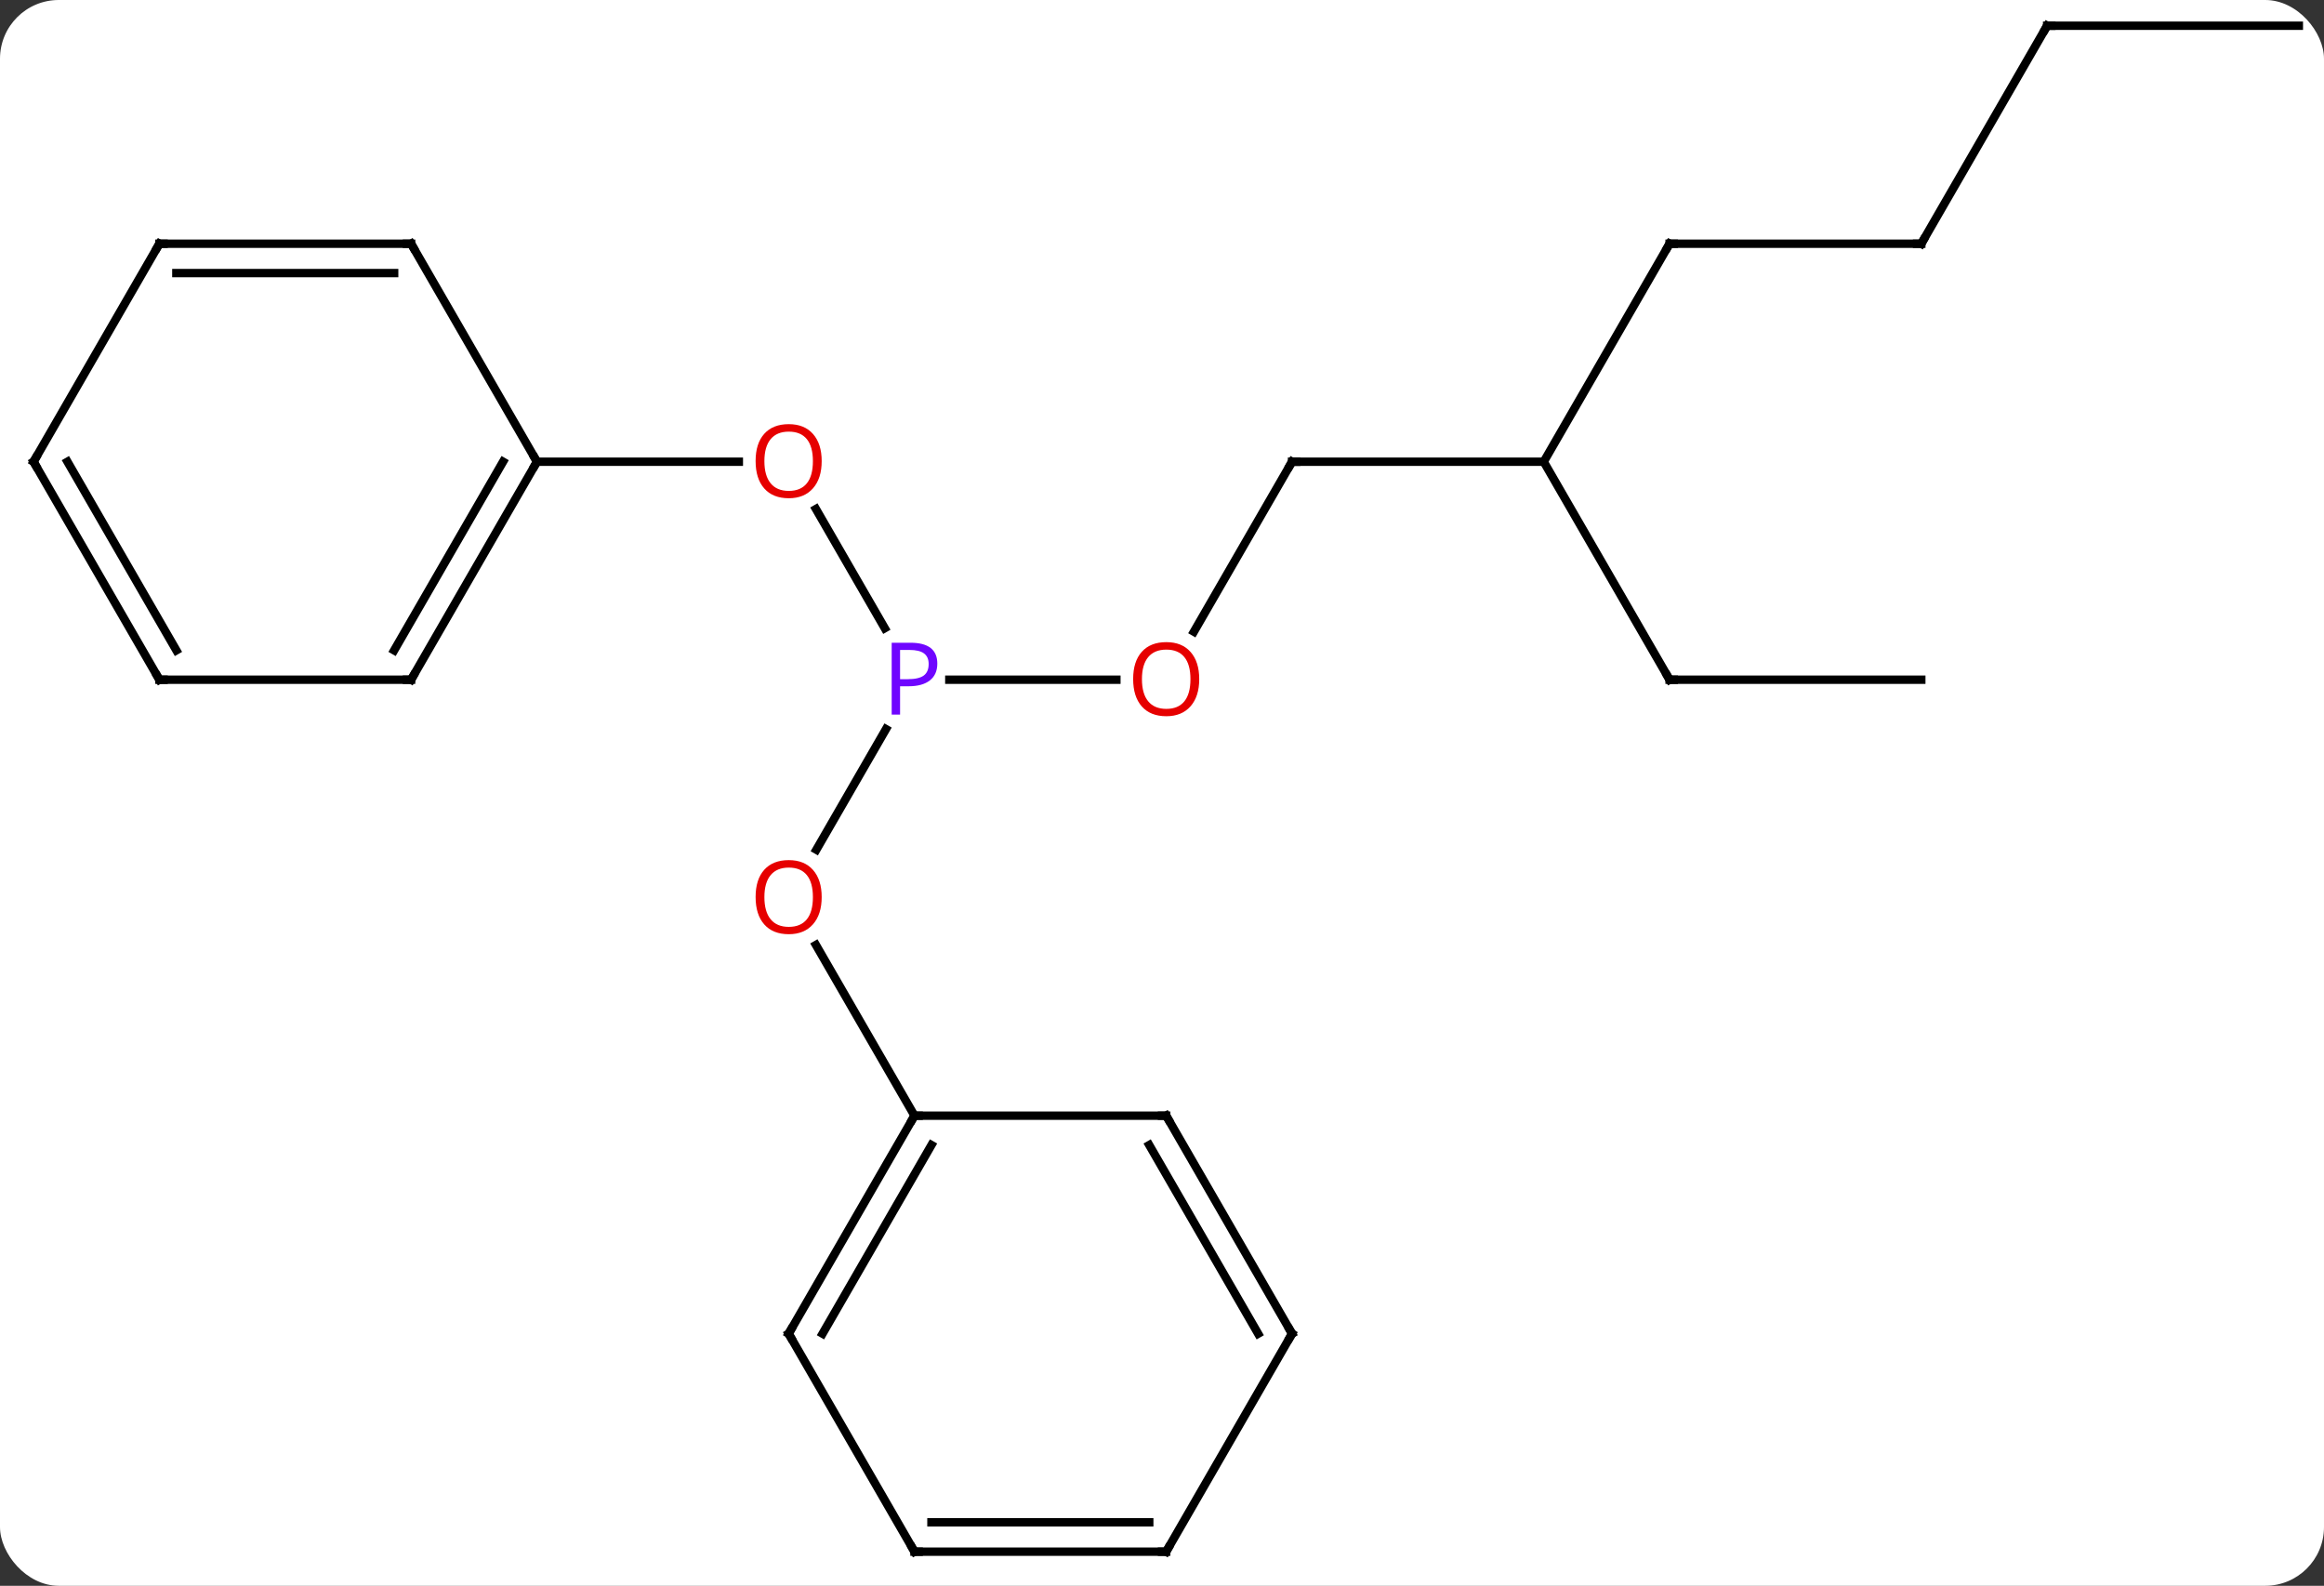 <svg width="277" viewBox="0 0 277 189" style="fill-opacity:1; color-rendering:auto; color-interpolation:auto; text-rendering:auto; stroke:black; stroke-linecap:square; stroke-miterlimit:10; shape-rendering:auto; stroke-opacity:1; fill:black; stroke-dasharray:none; font-weight:normal; stroke-width:1; font-family:'Open Sans'; font-style:normal; stroke-linejoin:miter; font-size:12; stroke-dashoffset:0; image-rendering:auto;" height="189" class="cas-substance-image" xmlns:xlink="http://www.w3.org/1999/xlink" xmlns="http://www.w3.org/2000/svg"><rect x="0" y="0" width="277" height="189" fill="#333333" stroke="none"/><svg class="cas-substance-single-component"><rect y="0" x="0" width="277" stroke="none" ry="7" rx="7" height="189" fill="white" class="cas-substance-group"/><svg y="0" x="0" width="277" viewBox="0 0 277 189" style="fill:black;" height="189" class="cas-substance-single-component-image"><svg><g><g transform="translate(139,94)" style="text-rendering:geometricPrecision; color-rendering:optimizeQuality; color-interpolation:linearRGB; stroke-linecap:butt; image-rendering:optimizeQuality;"><line y2="7.268" y1="-7.102" x2="-41.697" x1="-33.4" style="fill:none;"/><line y2="-33.334" y1="-19.128" x2="-41.746" x1="-33.544" style="fill:none;"/><line y2="-12.99" y1="-12.99" x2="-5.938" x1="-25.849" style="fill:none;"/><line y2="38.97" y1="18.626" x2="-30" x1="-41.746" style="fill:none;"/><line y2="-38.97" y1="-38.97" x2="-75" x1="-50.938" style="fill:none;"/><line y2="-38.97" y1="-18.712" x2="15" x1="3.304" style="fill:none;"/><line y2="-38.97" y1="-38.97" x2="45" x1="15" style="fill:none;"/><line y2="-64.953" y1="-38.97" x2="60" x1="45" style="fill:none;"/><line y2="-12.99" y1="-38.97" x2="60" x1="45" style="fill:none;"/><line y2="-64.953" y1="-64.953" x2="90" x1="60" style="fill:none;"/><line y2="-12.99" y1="-12.99" x2="90" x1="60" style="fill:none;"/><line y2="-90.933" y1="-64.953" x2="105" x1="90" style="fill:none;"/><line y2="-90.933" y1="-90.933" x2="135" x1="105" style="fill:none;"/><line y2="64.953" y1="38.97" x2="-45" x1="-30" style="fill:none;"/><line y2="64.953" y1="42.47" x2="-40.959" x1="-27.979" style="fill:none;"/><line y2="38.97" y1="38.97" x2="0" x1="-30" style="fill:none;"/><line y2="90.933" y1="64.953" x2="-30" x1="-45" style="fill:none;"/><line y2="64.953" y1="38.97" x2="15" x1="0" style="fill:none;"/><line y2="64.953" y1="42.47" x2="10.959" x1="-2.021" style="fill:none;"/><line y2="90.933" y1="90.933" x2="0" x1="-30" style="fill:none;"/><line y2="87.433" y1="87.433" x2="-2.021" x1="-27.979" style="fill:none;"/><line y2="90.933" y1="64.953" x2="0" x1="15" style="fill:none;"/><line y2="-12.99" y1="-38.97" x2="-90" x1="-75" style="fill:none;"/><line y2="-16.49" y1="-38.97" x2="-92.021" x1="-79.041" style="fill:none;"/><line y2="-64.953" y1="-38.97" x2="-90" x1="-75" style="fill:none;"/><line y2="-12.99" y1="-12.99" x2="-120" x1="-90" style="fill:none;"/><line y2="-64.953" y1="-64.953" x2="-120" x1="-90" style="fill:none;"/><line y2="-61.453" y1="-61.453" x2="-117.979" x1="-92.021" style="fill:none;"/><line y2="-38.97" y1="-12.99" x2="-135" x1="-120" style="fill:none;"/><line y2="-38.97" y1="-16.49" x2="-130.958" x1="-117.979" style="fill:none;"/><line y2="-38.97" y1="-64.953" x2="-135" x1="-120" style="fill:none;"/></g><g transform="translate(139,94)" style="fill:rgb(111,5,255); text-rendering:geometricPrecision; color-rendering:optimizeQuality; image-rendering:optimizeQuality; font-family:'Open Sans'; stroke:rgb(111,5,255); color-interpolation:linearRGB;"><path style="stroke:none;" d="M-27.281 -14.912 Q-27.281 -13.599 -28.172 -12.904 Q-29.062 -12.209 -30.703 -12.209 L-31.719 -12.209 L-31.719 -8.834 L-32.719 -8.834 L-32.719 -17.396 L-30.484 -17.396 Q-27.281 -17.396 -27.281 -14.912 ZM-31.719 -13.053 L-30.812 -13.053 Q-29.5 -13.053 -28.906 -13.482 Q-28.312 -13.912 -28.312 -14.865 Q-28.312 -15.709 -28.867 -16.123 Q-29.422 -16.537 -30.609 -16.537 L-31.719 -16.537 L-31.719 -13.053 Z"/><path style="fill:rgb(230,0,0); stroke:none;" d="M-41.062 12.92 Q-41.062 14.982 -42.102 16.162 Q-43.141 17.342 -44.984 17.342 Q-46.875 17.342 -47.906 16.177 Q-48.938 15.013 -48.938 12.904 Q-48.938 10.81 -47.906 9.662 Q-46.875 8.513 -44.984 8.513 Q-43.125 8.513 -42.094 9.685 Q-41.062 10.857 -41.062 12.92 ZM-47.891 12.92 Q-47.891 14.654 -47.148 15.56 Q-46.406 16.467 -44.984 16.467 Q-43.562 16.467 -42.836 15.568 Q-42.109 14.67 -42.109 12.92 Q-42.109 11.185 -42.836 10.295 Q-43.562 9.404 -44.984 9.404 Q-46.406 9.404 -47.148 10.303 Q-47.891 11.201 -47.891 12.92 Z"/><path style="fill:rgb(230,0,0); stroke:none;" d="M-41.062 -39.04 Q-41.062 -36.978 -42.102 -35.798 Q-43.141 -34.618 -44.984 -34.618 Q-46.875 -34.618 -47.906 -35.782 Q-48.938 -36.947 -48.938 -39.056 Q-48.938 -41.15 -47.906 -42.298 Q-46.875 -43.447 -44.984 -43.447 Q-43.125 -43.447 -42.094 -42.275 Q-41.062 -41.103 -41.062 -39.04 ZM-47.891 -39.04 Q-47.891 -37.306 -47.148 -36.4 Q-46.406 -35.493 -44.984 -35.493 Q-43.562 -35.493 -42.836 -36.392 Q-42.109 -37.29 -42.109 -39.04 Q-42.109 -40.775 -42.836 -41.665 Q-43.562 -42.556 -44.984 -42.556 Q-46.406 -42.556 -47.148 -41.657 Q-47.891 -40.759 -47.891 -39.04 Z"/><path style="fill:rgb(230,0,0); stroke:none;" d="M3.938 -13.06 Q3.938 -10.998 2.898 -9.818 Q1.859 -8.638 0.016 -8.638 Q-1.875 -8.638 -2.906 -9.803 Q-3.938 -10.967 -3.938 -13.076 Q-3.938 -15.17 -2.906 -16.318 Q-1.875 -17.467 0.016 -17.467 Q1.875 -17.467 2.906 -16.295 Q3.938 -15.123 3.938 -13.06 ZM-2.891 -13.06 Q-2.891 -11.326 -2.148 -10.42 Q-1.406 -9.513 0.016 -9.513 Q1.438 -9.513 2.164 -10.412 Q2.891 -11.31 2.891 -13.06 Q2.891 -14.795 2.164 -15.685 Q1.438 -16.576 0.016 -16.576 Q-1.406 -16.576 -2.148 -15.678 Q-2.891 -14.779 -2.891 -13.06 Z"/></g><g transform="translate(139,94)" style="stroke-linecap:butt; text-rendering:geometricPrecision; color-rendering:optimizeQuality; image-rendering:optimizeQuality; font-family:'Open Sans'; color-interpolation:linearRGB; stroke-miterlimit:5;"><path style="fill:none;" d="M14.75 -38.537 L15 -38.97 L15.5 -38.97"/><path style="fill:none;" d="M59.75 -64.52 L60 -64.953 L60.5 -64.953"/><path style="fill:none;" d="M59.75 -13.423 L60 -12.99 L60.5 -12.99"/><path style="fill:none;" d="M89.5 -64.953 L90 -64.953 L90.25 -65.386"/><path style="fill:none;" d="M104.75 -90.5 L105 -90.933 L105.5 -90.933"/><path style="fill:none;" d="M-30.25 39.403 L-30 38.97 L-29.5 38.97"/><path style="fill:none;" d="M-44.75 64.52 L-45 64.953 L-44.75 65.386"/><path style="fill:none;" d="M-0.5 38.97 L0 38.97 L0.25 39.403"/><path style="fill:none;" d="M-30.25 90.5 L-30 90.933 L-29.5 90.933"/><path style="fill:none;" d="M14.75 64.52 L15 64.953 L14.75 65.386"/><path style="fill:none;" d="M-0.5 90.933 L0 90.933 L0.25 90.5"/><path style="fill:none;" d="M-75.25 -38.537 L-75 -38.97 L-75.25 -39.403"/><path style="fill:none;" d="M-89.75 -13.423 L-90 -12.99 L-90.5 -12.99"/><path style="fill:none;" d="M-89.75 -64.52 L-90 -64.953 L-90.5 -64.953"/><path style="fill:none;" d="M-119.5 -12.99 L-120 -12.99 L-120.25 -13.423"/><path style="fill:none;" d="M-119.5 -64.953 L-120 -64.953 L-120.25 -64.52"/><path style="fill:none;" d="M-134.75 -38.537 L-135 -38.97 L-134.75 -39.403"/></g></g></svg></svg></svg></svg>